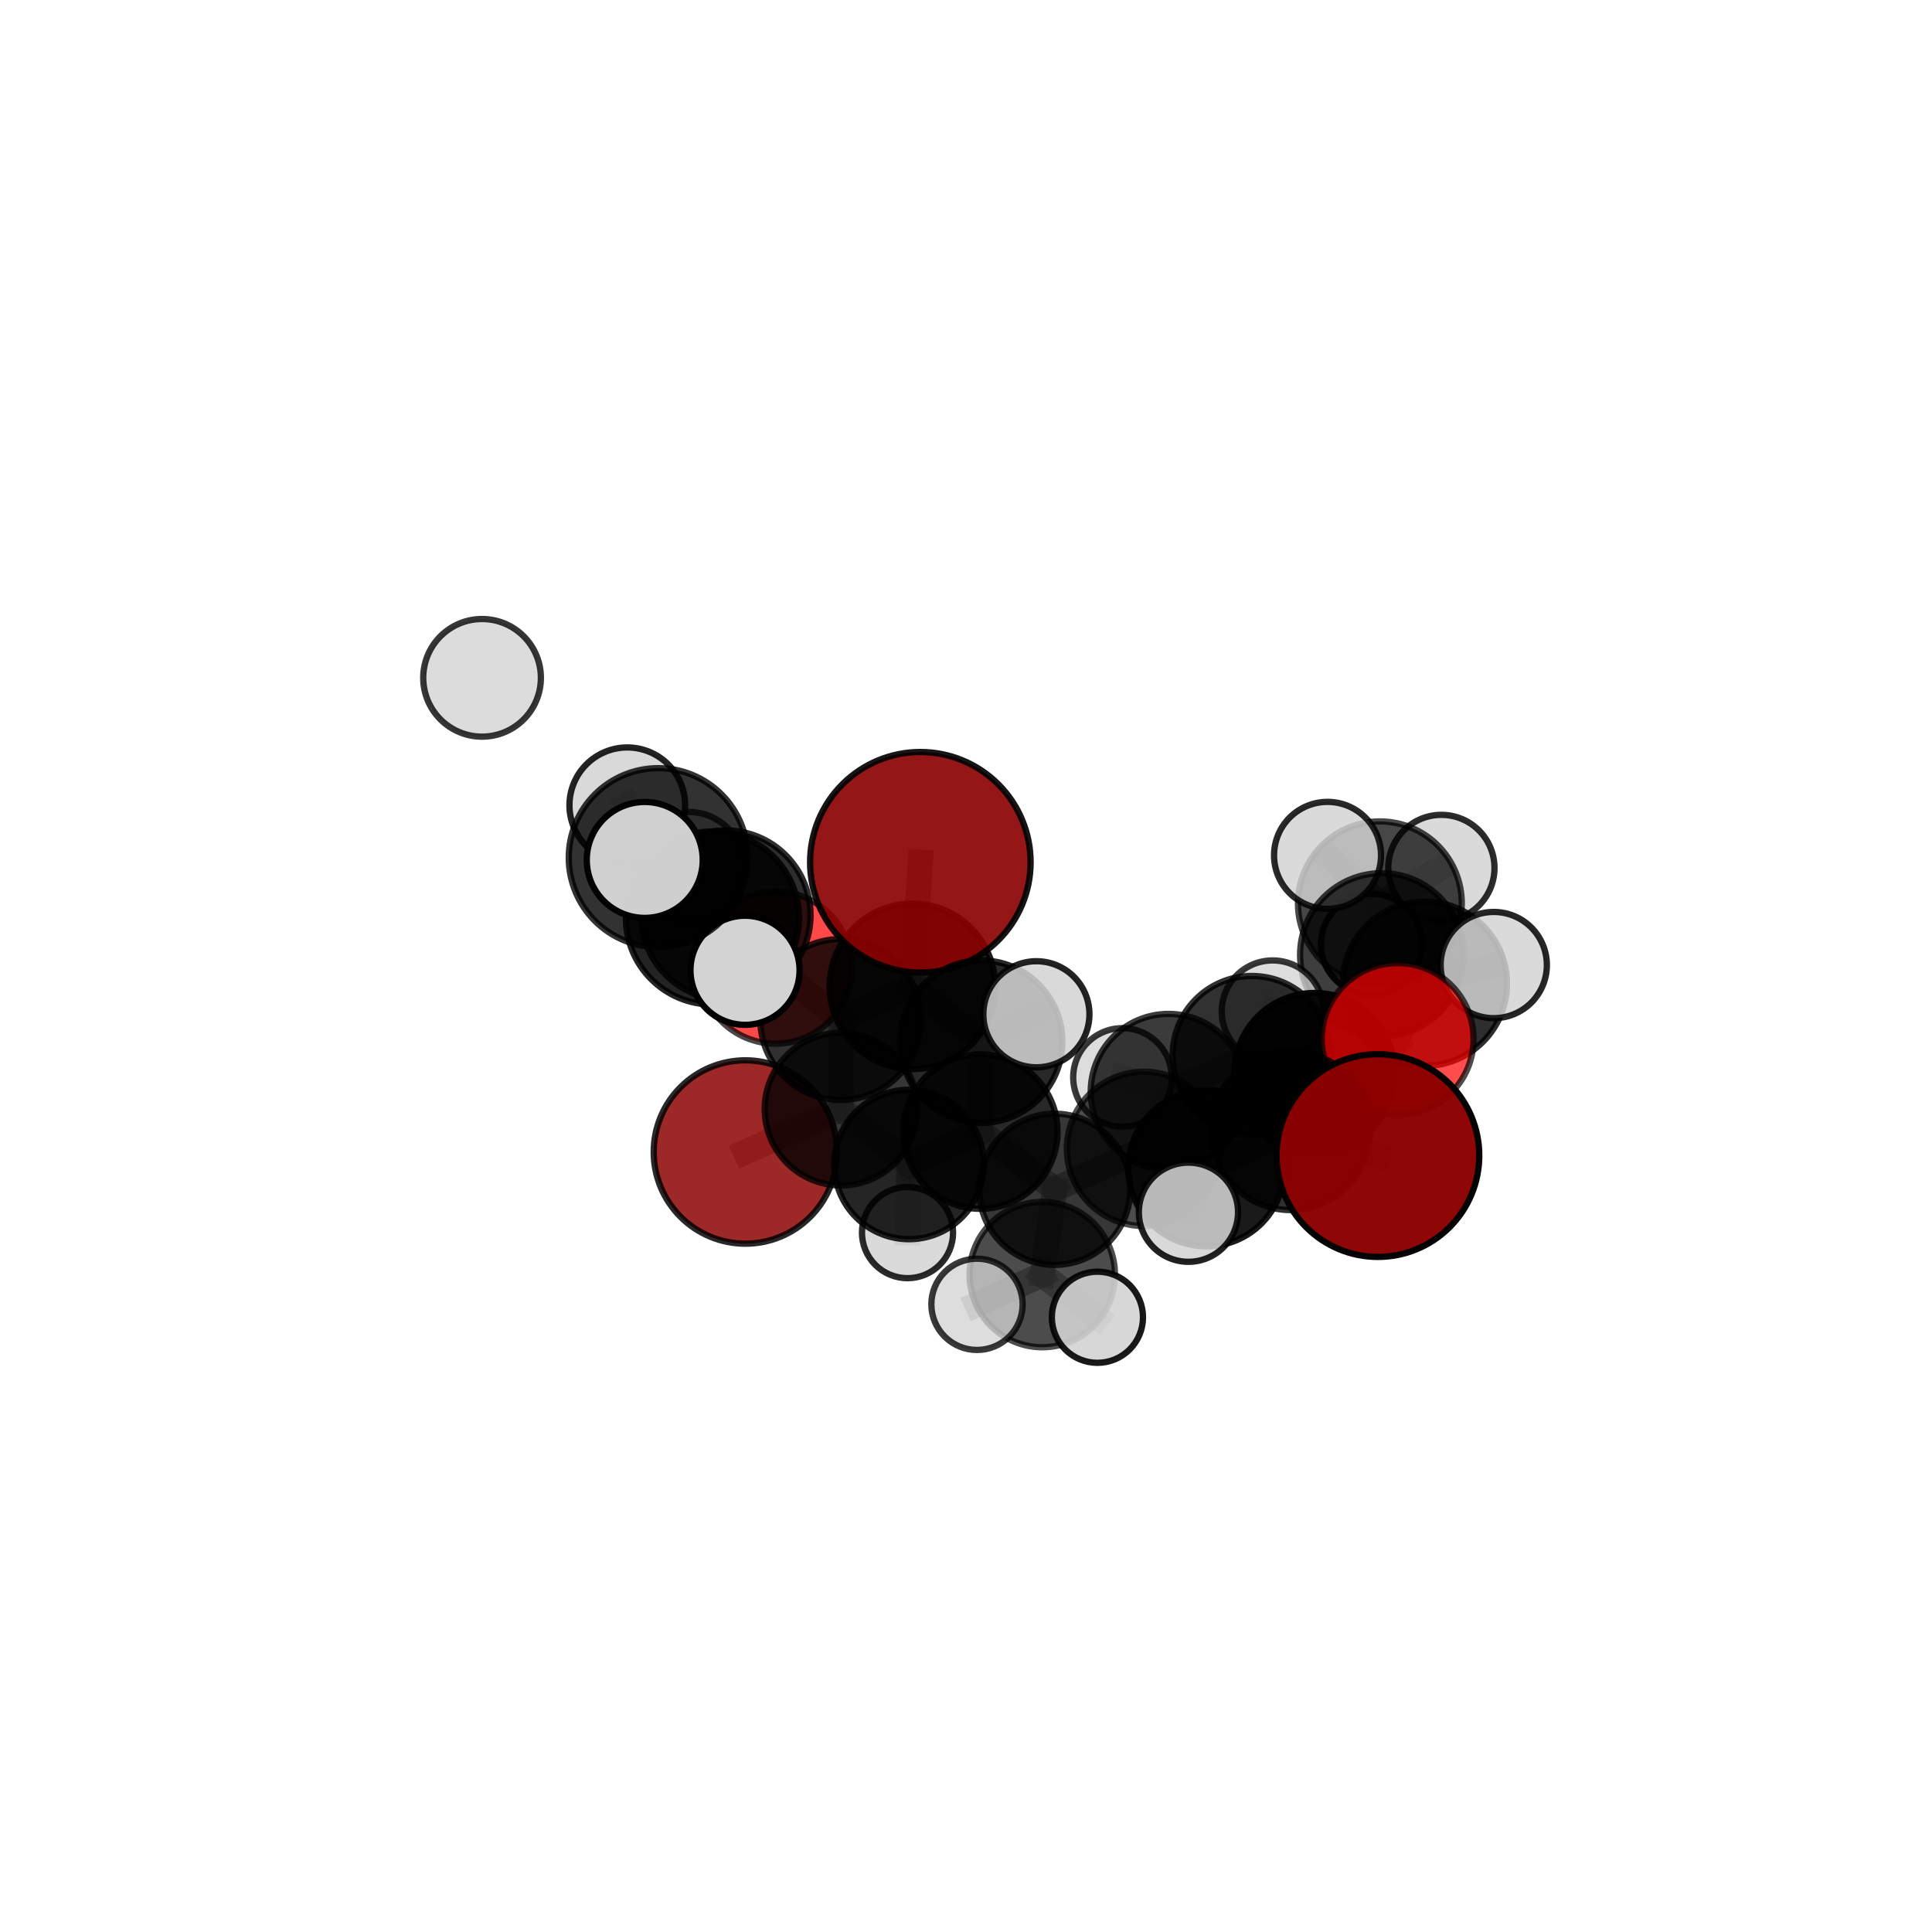 <?xml version="1.0" encoding="utf-8" standalone="no"?>
<!DOCTYPE svg PUBLIC "-//W3C//DTD SVG 1.1//EN"
  "http://www.w3.org/Graphics/SVG/1.1/DTD/svg11.dtd">
<svg xmlns:xlink="http://www.w3.org/1999/xlink" width="153pt" height="153pt" viewBox="0 0 153 153" xmlns="http://www.w3.org/2000/svg" version="1.1">
 <defs>
  <style type="text/css">*{stroke-linejoin: round; stroke-linecap: butt}</style>
 </defs>
 <g id="figure_1">
  <g id="patch_1">
   <path d="M 0 153 
L 153 153 
L 153 0 
L 0 0 
L 0 153 
z
" style="fill: none"/>
  </g>
  <g id="patch_2">
   <path d="M 7.2 145.8 
L 145.8 145.8 
L 145.8 7.2 
L 7.2 7.2 
L 7.2 145.8 
z
" style="fill: none"/>
  </g>
  <g id="axes_1">
   <g id="line2d_1">
    <path d="M 72.885 68.284 
L 72.255 78.113 
" clip-path="url(#p1fc93ff2a2)" style="fill: none; stroke: #808080; stroke-opacity: 0.714; stroke-width: 2; stroke-linecap: square"/>
   </g>
   <g id="line2d_2">
    <path d="M 72.255 78.113 
L 66.582 80.738 
" clip-path="url(#p1fc93ff2a2)" style="fill: none; stroke: #808080; stroke-opacity: 0.671; stroke-width: 2; stroke-linecap: square"/>
   </g>
   <g id="line2d_3">
    <path d="M 109.119 91.511 
L 102.214 89.534 
" clip-path="url(#p1fc93ff2a2)" style="fill: none; stroke: #808080; stroke-opacity: 0.654; stroke-width: 2; stroke-linecap: square"/>
   </g>
   <g id="line2d_4">
    <path d="M 102.214 89.534 
L 104.103 84.977 
" clip-path="url(#p1fc93ff2a2)" style="fill: none; stroke: #808080; stroke-opacity: 0.65; stroke-width: 2; stroke-linecap: square"/>
   </g>
   <g id="line2d_5">
    <path d="M 59.029 91.23 
L 66.608 87.829 
" clip-path="url(#p1fc93ff2a2)" style="fill: none; stroke: #808080; stroke-opacity: 0.595; stroke-width: 2; stroke-linecap: square"/>
   </g>
   <g id="line2d_6">
    <path d="M 66.608 87.829 
L 66.582 80.738 
" clip-path="url(#p1fc93ff2a2)" style="fill: none; stroke: #808080; stroke-opacity: 0.635; stroke-width: 2; stroke-linecap: square"/>
   </g>
   <g id="line2d_7">
    <path d="M 110.683 82.282 
L 104.103 84.977 
" clip-path="url(#p1fc93ff2a2)" style="fill: none; stroke: #808080; stroke-opacity: 0.662; stroke-width: 2; stroke-linecap: square"/>
   </g>
   <g id="line2d_8">
    <path d="M 110.683 82.282 
L 112.838 77.904 
" clip-path="url(#p1fc93ff2a2)" style="fill: none; stroke: #808080; stroke-opacity: 0.673; stroke-width: 2; stroke-linecap: square"/>
   </g>
   <g id="line2d_9">
    <path d="M 112.838 77.904 
L 109.425 75.613 
" clip-path="url(#p1fc93ff2a2)" style="fill: none; stroke: #808080; stroke-opacity: 0.674; stroke-width: 2; stroke-linecap: square"/>
   </g>
   <g id="line2d_10">
    <path d="M 112.838 77.904 
L 118.294 76.425 
" clip-path="url(#p1fc93ff2a2)" style="fill: none; stroke: #808080; stroke-opacity: 0.683; stroke-width: 2; stroke-linecap: square"/>
   </g>
   <g id="line2d_11">
    <path d="M 61.416 76.624 
L 66.582 80.738 
" clip-path="url(#p1fc93ff2a2)" style="fill: none; stroke: #808080; stroke-opacity: 0.665; stroke-width: 2; stroke-linecap: square"/>
   </g>
   <g id="line2d_12">
    <path d="M 61.416 76.624 
L 57.48 72.472 
" clip-path="url(#p1fc93ff2a2)" style="fill: none; stroke: #808080; stroke-opacity: 0.69; stroke-width: 2; stroke-linecap: square"/>
   </g>
   <g id="line2d_13">
    <path d="M 57.48 72.472 
L 56.418 72.7 
" clip-path="url(#p1fc93ff2a2)" style="fill: none; stroke: #808080; stroke-opacity: 0.719; stroke-width: 2; stroke-linecap: square"/>
   </g>
   <g id="line2d_14">
    <path d="M 57.48 72.472 
L 54.568 68.639 
" clip-path="url(#p1fc93ff2a2)" style="fill: none; stroke: #808080; stroke-opacity: 0.714; stroke-width: 2; stroke-linecap: square"/>
   </g>
   <g id="line2d_15">
    <path d="M 83.526 94.184 
L 90.6 90.983 
" clip-path="url(#p1fc93ff2a2)" style="fill: none; stroke: #808080; stroke-opacity: 0.613; stroke-width: 2; stroke-linecap: square"/>
   </g>
   <g id="line2d_16">
    <path d="M 83.526 94.184 
L 77.636 89.614 
" clip-path="url(#p1fc93ff2a2)" style="fill: none; stroke: #808080; stroke-opacity: 0.613; stroke-width: 2; stroke-linecap: square"/>
   </g>
   <g id="line2d_17">
    <path d="M 83.526 94.184 
L 82.541 100.938 
" clip-path="url(#p1fc93ff2a2)" style="fill: none; stroke: #808080; stroke-opacity: 0.589; stroke-width: 2; stroke-linecap: square"/>
   </g>
   <g id="line2d_18">
    <path d="M 90.6 90.983 
L 95.528 92.519 
" clip-path="url(#p1fc93ff2a2)" style="fill: none; stroke: #808080; stroke-opacity: 0.626; stroke-width: 2; stroke-linecap: square"/>
   </g>
   <g id="line2d_19">
    <path d="M 90.6 90.983 
L 92.539 86.456 
" clip-path="url(#p1fc93ff2a2)" style="fill: none; stroke: #808080; stroke-opacity: 0.625; stroke-width: 2; stroke-linecap: square"/>
   </g>
   <g id="line2d_20">
    <path d="M 77.636 89.614 
L 71.987 92.219 
" clip-path="url(#p1fc93ff2a2)" style="fill: none; stroke: #808080; stroke-opacity: 0.608; stroke-width: 2; stroke-linecap: square"/>
   </g>
   <g id="line2d_21">
    <path d="M 77.636 89.614 
L 77.702 82.491 
" clip-path="url(#p1fc93ff2a2)" style="fill: none; stroke: #808080; stroke-opacity: 0.644; stroke-width: 2; stroke-linecap: square"/>
   </g>
   <g id="line2d_22">
    <path d="M 82.541 100.938 
L 77.37 103.293 
" clip-path="url(#p1fc93ff2a2)" style="fill: none; stroke: #808080; stroke-opacity: 0.567; stroke-width: 2; stroke-linecap: square"/>
   </g>
   <g id="line2d_23">
    <path d="M 82.541 100.938 
L 86.908 104.317 
" clip-path="url(#p1fc93ff2a2)" style="fill: none; stroke: #808080; stroke-opacity: 0.567; stroke-width: 2; stroke-linecap: square"/>
   </g>
   <g id="line2d_24">
    <path d="M 95.528 92.519 
L 102.214 89.534 
" clip-path="url(#p1fc93ff2a2)" style="fill: none; stroke: #808080; stroke-opacity: 0.639; stroke-width: 2; stroke-linecap: square"/>
   </g>
   <g id="line2d_25">
    <path d="M 95.528 92.519 
L 94.116 95.999 
" clip-path="url(#p1fc93ff2a2)" style="fill: none; stroke: #808080; stroke-opacity: 0.629; stroke-width: 2; stroke-linecap: square"/>
   </g>
   <g id="line2d_26">
    <path d="M 92.539 86.456 
L 99.144 83.564 
" clip-path="url(#p1fc93ff2a2)" style="fill: none; stroke: #808080; stroke-opacity: 0.636; stroke-width: 2; stroke-linecap: square"/>
   </g>
   <g id="line2d_27">
    <path d="M 92.539 86.456 
L 88.89 85.323 
" clip-path="url(#p1fc93ff2a2)" style="fill: none; stroke: #808080; stroke-opacity: 0.625; stroke-width: 2; stroke-linecap: square"/>
   </g>
   <g id="line2d_28">
    <path d="M 71.987 92.219 
L 66.608 87.829 
" clip-path="url(#p1fc93ff2a2)" style="fill: none; stroke: #808080; stroke-opacity: 0.604; stroke-width: 2; stroke-linecap: square"/>
   </g>
   <g id="line2d_29">
    <path d="M 71.987 92.219 
L 71.869 97.615 
" clip-path="url(#p1fc93ff2a2)" style="fill: none; stroke: #808080; stroke-opacity: 0.577; stroke-width: 2; stroke-linecap: square"/>
   </g>
   <g id="line2d_30">
    <path d="M 77.702 82.491 
L 72.255 78.113 
" clip-path="url(#p1fc93ff2a2)" style="fill: none; stroke: #808080; stroke-opacity: 0.675; stroke-width: 2; stroke-linecap: square"/>
   </g>
   <g id="line2d_31">
    <path d="M 77.702 82.491 
L 82.075 80.321 
" clip-path="url(#p1fc93ff2a2)" style="fill: none; stroke: #808080; stroke-opacity: 0.677; stroke-width: 2; stroke-linecap: square"/>
   </g>
   <g id="line2d_32">
    <path d="M 99.144 83.564 
L 104.103 84.977 
" clip-path="url(#p1fc93ff2a2)" style="fill: none; stroke: #808080; stroke-opacity: 0.649; stroke-width: 2; stroke-linecap: square"/>
   </g>
   <g id="line2d_33">
    <path d="M 99.144 83.564 
L 100.783 80.091 
" clip-path="url(#p1fc93ff2a2)" style="fill: none; stroke: #808080; stroke-opacity: 0.647; stroke-width: 2; stroke-linecap: square"/>
   </g>
   <g id="line2d_34">
    <path d="M 109.425 75.613 
L 109.276 71.537 
" clip-path="url(#p1fc93ff2a2)" style="fill: none; stroke: #808080; stroke-opacity: 0.673; stroke-width: 2; stroke-linecap: square"/>
   </g>
   <g id="line2d_35">
    <path d="M 56.418 72.7 
L 52.128 67.919 
" clip-path="url(#p1fc93ff2a2)" style="fill: none; stroke: #808080; stroke-opacity: 0.748; stroke-width: 2; stroke-linecap: square"/>
   </g>
   <g id="line2d_36">
    <path d="M 56.418 72.7 
L 59 76.839 
" clip-path="url(#p1fc93ff2a2)" style="fill: none; stroke: #808080; stroke-opacity: 0.723; stroke-width: 2; stroke-linecap: square"/>
   </g>
   <g id="line2d_37">
    <path d="M 109.276 71.537 
L 114.147 68.736 
" clip-path="url(#p1fc93ff2a2)" style="fill: none; stroke: #808080; stroke-opacity: 0.682; stroke-width: 2; stroke-linecap: square"/>
   </g>
   <g id="line2d_38">
    <path d="M 109.276 71.537 
L 108.603 74.781 
" clip-path="url(#p1fc93ff2a2)" style="fill: none; stroke: #808080; stroke-opacity: 0.658; stroke-width: 2; stroke-linecap: square"/>
   </g>
   <g id="line2d_39">
    <path d="M 109.276 71.537 
L 105.131 67.738 
" clip-path="url(#p1fc93ff2a2)" style="fill: none; stroke: #808080; stroke-opacity: 0.685; stroke-width: 2; stroke-linecap: square"/>
   </g>
   <g id="line2d_40">
    <path d="M 52.128 67.919 
L 51.058 68.1 
" clip-path="url(#p1fc93ff2a2)" style="fill: none; stroke: #808080; stroke-opacity: 0.775; stroke-width: 2; stroke-linecap: square"/>
   </g>
   <g id="line2d_41">
    <path d="M 52.128 67.919 
L 49.676 63.771 
" clip-path="url(#p1fc93ff2a2)" style="fill: none; stroke: #808080; stroke-opacity: 0.773; stroke-width: 2; stroke-linecap: square"/>
   </g>
   <g id="Path3DCollection_1">
    <path d="M 108.603 78.776 
C 109.663 78.776 110.679 78.355 111.429 77.606 
C 112.178 76.857 112.599 75.84 112.599 74.781 
C 112.599 73.721 112.178 72.704 111.429 71.955 
C 110.679 71.206 109.663 70.785 108.603 70.785 
C 107.543 70.785 106.527 71.206 105.778 71.955 
C 105.028 72.704 104.607 73.721 104.607 74.781 
C 104.607 75.84 105.028 76.857 105.778 77.606 
C 106.527 78.355 107.543 78.776 108.603 78.776 
z
" clip-path="url(#p1fc93ff2a2)" style="fill: #d3d3d3; fill-opacity: 0.931; stroke: #000000; stroke-opacity: 0.931; stroke-width: 0.5"/>
    <path d="M 114.147 72.942 
C 115.263 72.942 116.333 72.499 117.121 71.71 
C 117.91 70.921 118.353 69.851 118.353 68.736 
C 118.353 67.62 117.91 66.55 117.121 65.761 
C 116.333 64.973 115.263 64.529 114.147 64.529 
C 113.031 64.529 111.961 64.973 111.173 65.761 
C 110.384 66.55 109.941 67.62 109.941 68.736 
C 109.941 69.851 110.384 70.921 111.173 71.71 
C 111.961 72.499 113.031 72.942 114.147 72.942 
z
" clip-path="url(#p1fc93ff2a2)" style="fill: #d3d3d3; fill-opacity: 0.825; stroke: #000000; stroke-opacity: 0.825; stroke-width: 0.5"/>
    <path d="M 109.276 78.025 
C 110.996 78.025 112.646 77.341 113.863 76.125 
C 115.079 74.908 115.763 73.258 115.763 71.537 
C 115.763 69.817 115.079 68.167 113.863 66.95 
C 112.646 65.734 110.996 65.05 109.276 65.05 
C 107.555 65.05 105.905 65.734 104.689 66.95 
C 103.472 68.167 102.789 69.817 102.789 71.537 
C 102.789 73.258 103.472 74.908 104.689 76.125 
C 105.905 77.341 107.555 78.025 109.276 78.025 
z
" clip-path="url(#p1fc93ff2a2)" style="fill-opacity: 0.721; stroke: #000000; stroke-opacity: 0.721; stroke-width: 0.5"/>
    <path d="M 105.131 71.973 
C 106.254 71.973 107.331 71.527 108.126 70.733 
C 108.92 69.939 109.366 68.861 109.366 67.738 
C 109.366 66.615 108.92 65.537 108.126 64.743 
C 107.331 63.948 106.254 63.502 105.131 63.502 
C 104.007 63.502 102.93 63.948 102.135 64.743 
C 101.341 65.537 100.895 66.615 100.895 67.738 
C 100.895 68.861 101.341 69.939 102.135 70.733 
C 102.93 71.527 104.007 71.973 105.131 71.973 
z
" clip-path="url(#p1fc93ff2a2)" style="fill: #d3d3d3; fill-opacity: 0.837; stroke: #000000; stroke-opacity: 0.837; stroke-width: 0.5"/>
    <path d="M 59.029 98.491 
C 60.955 98.491 62.802 97.726 64.163 96.364 
C 65.525 95.003 66.29 93.156 66.29 91.23 
C 66.29 89.304 65.525 87.457 64.163 86.096 
C 62.802 84.734 60.955 83.969 59.029 83.969 
C 57.104 83.969 55.257 84.734 53.895 86.096 
C 52.533 87.457 51.768 89.304 51.768 91.23 
C 51.768 93.156 52.533 95.003 53.895 96.364 
C 55.257 97.726 57.104 98.491 59.029 98.491 
z
" clip-path="url(#p1fc93ff2a2)" style="fill: #8b0000; fill-opacity: 0.84; stroke: #000000; stroke-opacity: 0.84; stroke-width: 0.5"/>
    <path d="M 109.425 82.081 
C 111.14 82.081 112.785 81.399 113.998 80.187 
C 115.211 78.974 115.892 77.328 115.892 75.613 
C 115.892 73.898 115.211 72.252 113.998 71.039 
C 112.785 69.827 111.14 69.145 109.425 69.145 
C 107.709 69.145 106.064 69.827 104.851 71.039 
C 103.638 72.252 102.957 73.898 102.957 75.613 
C 102.957 77.328 103.638 78.974 104.851 80.187 
C 106.064 81.399 107.709 82.081 109.425 82.081 
z
" clip-path="url(#p1fc93ff2a2)" style="fill-opacity: 0.755; stroke: #000000; stroke-opacity: 0.755; stroke-width: 0.5"/>
    <path d="M 100.783 84.124 
C 101.853 84.124 102.879 83.699 103.635 82.943 
C 104.391 82.187 104.816 81.161 104.816 80.091 
C 104.816 79.022 104.391 77.996 103.635 77.24 
C 102.879 76.483 101.853 76.059 100.783 76.059 
C 99.714 76.059 98.688 76.483 97.932 77.24 
C 97.175 77.996 96.751 79.022 96.751 80.091 
C 96.751 81.161 97.175 82.187 97.932 82.943 
C 98.688 83.699 99.714 84.124 100.783 84.124 
z
" clip-path="url(#p1fc93ff2a2)" style="fill: #d3d3d3; fill-opacity: 0.777; stroke: #000000; stroke-opacity: 0.777; stroke-width: 0.5"/>
    <path d="M 88.89 89.224 
C 89.925 89.224 90.917 88.813 91.649 88.082 
C 92.38 87.35 92.791 86.358 92.791 85.323 
C 92.791 84.289 92.38 83.296 91.649 82.565 
C 90.917 81.833 89.925 81.422 88.89 81.422 
C 87.856 81.422 86.863 81.833 86.132 82.565 
C 85.4 83.296 84.989 84.289 84.989 85.323 
C 84.989 86.358 85.4 87.35 86.132 88.082 
C 86.863 88.813 87.856 89.224 88.89 89.224 
z
" clip-path="url(#p1fc93ff2a2)" style="fill: #d3d3d3; fill-opacity: 0.777; stroke: #000000; stroke-opacity: 0.777; stroke-width: 0.5"/>
    <path d="M 61.416 82.651 
C 63.015 82.651 64.548 82.016 65.679 80.886 
C 66.809 79.755 67.444 78.222 67.444 76.624 
C 67.444 75.025 66.809 73.492 65.679 72.361 
C 64.548 71.231 63.015 70.596 61.416 70.596 
C 59.818 70.596 58.285 71.231 57.154 72.361 
C 56.024 73.492 55.389 75.025 55.389 76.624 
C 55.389 78.222 56.024 79.755 57.154 80.886 
C 58.285 82.016 59.818 82.651 61.416 82.651 
z
" clip-path="url(#p1fc93ff2a2)" style="fill: #ff0000; fill-opacity: 0.717; stroke: #000000; stroke-opacity: 0.717; stroke-width: 0.5"/>
    <path d="M 38.176 58.338 
C 39.411 58.338 40.596 57.847 41.47 56.974 
C 42.343 56.1 42.834 54.915 42.834 53.68 
C 42.834 52.444 42.343 51.259 41.47 50.386 
C 40.596 49.512 39.411 49.021 38.176 49.021 
C 36.94 49.021 35.755 49.512 34.882 50.386 
C 34.008 51.259 33.517 52.444 33.517 53.68 
C 33.517 54.915 34.008 56.1 34.882 56.974 
C 35.755 57.847 36.94 58.338 38.176 58.338 
z
" clip-path="url(#p1fc93ff2a2)" style="fill: #d3d3d3; fill-opacity: 0.788; stroke: #000000; stroke-opacity: 0.788; stroke-width: 0.5"/>
    <path d="M 54.568 72.973 
C 55.718 72.973 56.821 72.516 57.633 71.704 
C 58.446 70.891 58.903 69.788 58.903 68.639 
C 58.903 67.489 58.446 66.387 57.633 65.574 
C 56.821 64.761 55.718 64.304 54.568 64.304 
C 53.419 64.304 52.316 64.761 51.504 65.574 
C 50.691 66.387 50.234 67.489 50.234 68.639 
C 50.234 69.788 50.691 70.891 51.504 71.704 
C 52.316 72.516 53.419 72.973 54.568 72.973 
z
" clip-path="url(#p1fc93ff2a2)" style="fill: #d3d3d3; fill-opacity: 0.744; stroke: #000000; stroke-opacity: 0.744; stroke-width: 0.5"/>
    <path d="M 66.608 93.878 
C 68.212 93.878 69.751 93.24 70.885 92.106 
C 72.02 90.972 72.657 89.433 72.657 87.829 
C 72.657 86.224 72.02 84.686 70.885 83.551 
C 69.751 82.417 68.212 81.78 66.608 81.78 
C 65.004 81.78 63.465 82.417 62.331 83.551 
C 61.196 84.686 60.559 86.224 60.559 87.829 
C 60.559 89.433 61.196 90.972 62.331 92.106 
C 63.465 93.24 65.004 93.878 66.608 93.878 
z
" clip-path="url(#p1fc93ff2a2)" style="fill-opacity: 0.785; stroke: #000000; stroke-opacity: 0.785; stroke-width: 0.5"/>
    <path d="M 71.869 101.223 
C 72.826 101.223 73.744 100.843 74.42 100.166 
C 75.097 99.49 75.477 98.572 75.477 97.615 
C 75.477 96.658 75.097 95.74 74.42 95.063 
C 73.744 94.387 72.826 94.006 71.869 94.006 
C 70.912 94.006 69.994 94.387 69.317 95.063 
C 68.641 95.74 68.261 96.658 68.261 97.615 
C 68.261 98.572 68.641 99.49 69.317 100.166 
C 69.994 100.843 70.912 101.223 71.869 101.223 
z
" clip-path="url(#p1fc93ff2a2)" style="fill: #d3d3d3; fill-opacity: 0.833; stroke: #000000; stroke-opacity: 0.833; stroke-width: 0.5"/>
    <path d="M 66.582 87.107 
C 68.271 87.107 69.892 86.436 71.086 85.242 
C 72.281 84.047 72.952 82.427 72.952 80.738 
C 72.952 79.048 72.281 77.428 71.086 76.233 
C 69.892 75.039 68.271 74.368 66.582 74.368 
C 64.893 74.368 63.273 75.039 62.078 76.233 
C 60.884 77.428 60.212 79.048 60.212 80.738 
C 60.212 82.427 60.884 84.047 62.078 85.242 
C 63.273 86.436 64.893 87.107 66.582 87.107 
z
" clip-path="url(#p1fc93ff2a2)" style="fill-opacity: 0.805; stroke: #000000; stroke-opacity: 0.805; stroke-width: 0.5"/>
    <path d="M 71.987 98.136 
C 73.557 98.136 75.062 97.513 76.171 96.403 
C 77.281 95.293 77.905 93.788 77.905 92.219 
C 77.905 90.649 77.281 89.144 76.171 88.034 
C 75.062 86.925 73.557 86.301 71.987 86.301 
C 70.418 86.301 68.913 86.925 67.803 88.034 
C 66.693 89.144 66.07 90.649 66.07 92.219 
C 66.07 93.788 66.693 95.293 67.803 96.403 
C 68.913 97.513 70.418 98.136 71.987 98.136 
z
" clip-path="url(#p1fc93ff2a2)" style="fill-opacity: 0.855; stroke: #000000; stroke-opacity: 0.855; stroke-width: 0.5"/>
    <path d="M 99.144 89.839 
C 100.808 89.839 102.404 89.178 103.581 88.001 
C 104.758 86.825 105.419 85.228 105.419 83.564 
C 105.419 81.9 104.758 80.304 103.581 79.127 
C 102.404 77.95 100.808 77.289 99.144 77.289 
C 97.48 77.289 95.884 77.95 94.707 79.127 
C 93.53 80.304 92.869 81.9 92.869 83.564 
C 92.869 85.228 93.53 86.825 94.707 88.001 
C 95.884 89.178 97.48 89.839 99.144 89.839 
z
" clip-path="url(#p1fc93ff2a2)" style="fill-opacity: 0.808; stroke: #000000; stroke-opacity: 0.808; stroke-width: 0.5"/>
    <path d="M 92.539 92.619 
C 94.173 92.619 95.741 91.97 96.897 90.814 
C 98.052 89.658 98.702 88.091 98.702 86.456 
C 98.702 84.822 98.052 83.254 96.897 82.098 
C 95.741 80.943 94.173 80.293 92.539 80.293 
C 90.904 80.293 89.337 80.943 88.181 82.098 
C 87.025 83.254 86.376 84.822 86.376 86.456 
C 86.376 88.091 87.025 89.658 88.181 90.814 
C 89.337 91.97 90.904 92.619 92.539 92.619 
z
" clip-path="url(#p1fc93ff2a2)" style="fill-opacity: 0.766; stroke: #000000; stroke-opacity: 0.766; stroke-width: 0.5"/>
    <path d="M 112.838 84.407 
C 114.562 84.407 116.216 83.722 117.436 82.502 
C 118.656 81.283 119.341 79.628 119.341 77.904 
C 119.341 76.179 118.656 74.525 117.436 73.305 
C 116.216 72.086 114.562 71.4 112.838 71.4 
C 111.113 71.4 109.459 72.086 108.239 73.305 
C 107.019 74.525 106.334 76.179 106.334 77.904 
C 106.334 79.628 107.019 81.283 108.239 82.502 
C 109.459 83.722 111.113 84.407 112.838 84.407 
z
" clip-path="url(#p1fc93ff2a2)" style="fill-opacity: 0.817; stroke: #000000; stroke-opacity: 0.817; stroke-width: 0.5"/>
    <path d="M 57.48 79.181 
C 59.259 79.181 60.965 78.474 62.224 77.216 
C 63.482 75.958 64.189 74.252 64.189 72.472 
C 64.189 70.693 63.482 68.986 62.224 67.728 
C 60.965 66.47 59.259 65.763 57.48 65.763 
C 55.7 65.763 53.994 66.47 52.736 67.728 
C 51.477 68.986 50.77 70.693 50.77 72.472 
C 50.77 74.252 51.477 75.958 52.736 77.216 
C 53.994 78.474 55.7 79.181 57.48 79.181 
z
" clip-path="url(#p1fc93ff2a2)" style="fill-opacity: 0.822; stroke: #000000; stroke-opacity: 0.822; stroke-width: 0.5"/>
    <path d="M 118.294 80.631 
C 119.41 80.631 120.48 80.188 121.269 79.399 
C 122.057 78.611 122.501 77.541 122.501 76.425 
C 122.501 75.31 122.057 74.24 121.269 73.451 
C 120.48 72.662 119.41 72.219 118.294 72.219 
C 117.179 72.219 116.109 72.662 115.32 73.451 
C 114.531 74.24 114.088 75.31 114.088 76.425 
C 114.088 77.541 114.531 78.611 115.32 79.399 
C 116.109 80.188 117.179 80.631 118.294 80.631 
z
" clip-path="url(#p1fc93ff2a2)" style="fill: #d3d3d3; fill-opacity: 0.846; stroke: #000000; stroke-opacity: 0.846; stroke-width: 0.5"/>
    <path d="M 72.255 84.666 
C 73.993 84.666 75.659 83.975 76.888 82.746 
C 78.117 81.518 78.807 79.851 78.807 78.113 
C 78.807 76.376 78.117 74.709 76.888 73.48 
C 75.659 72.251 73.993 71.561 72.255 71.561 
C 70.517 71.561 68.85 72.251 67.622 73.48 
C 66.393 74.709 65.703 76.376 65.703 78.113 
C 65.703 79.851 66.393 81.518 67.622 82.746 
C 68.85 83.975 70.517 84.666 72.255 84.666 
z
" clip-path="url(#p1fc93ff2a2)" style="fill-opacity: 0.885; stroke: #000000; stroke-opacity: 0.885; stroke-width: 0.5"/>
    <path d="M 77.636 95.73 
C 79.258 95.73 80.814 95.085 81.961 93.939 
C 83.107 92.792 83.752 91.236 83.752 89.614 
C 83.752 87.992 83.107 86.437 81.961 85.29 
C 80.814 84.143 79.258 83.499 77.636 83.499 
C 76.014 83.499 74.459 84.143 73.312 85.29 
C 72.165 86.437 71.521 87.992 71.521 89.614 
C 71.521 91.236 72.165 92.792 73.312 93.939 
C 74.459 95.085 76.014 95.73 77.636 95.73 
z
" clip-path="url(#p1fc93ff2a2)" style="fill-opacity: 0.84; stroke: #000000; stroke-opacity: 0.84; stroke-width: 0.5"/>
    <path d="M 72.885 77.016 
C 75.2 77.016 77.422 76.096 79.059 74.459 
C 80.697 72.821 81.617 70.6 81.617 68.284 
C 81.617 65.969 80.697 63.747 79.059 62.11 
C 77.422 60.472 75.2 59.552 72.885 59.552 
C 70.569 59.552 68.348 60.472 66.71 62.11 
C 65.073 63.747 64.153 65.969 64.153 68.284 
C 64.153 70.6 65.073 72.821 66.71 74.459 
C 68.348 76.096 70.569 77.016 72.885 77.016 
z
" clip-path="url(#p1fc93ff2a2)" style="fill: #8b0000; fill-opacity: 0.912; stroke: #000000; stroke-opacity: 0.912; stroke-width: 0.5"/>
    <path d="M 77.702 88.923 
C 79.408 88.923 81.044 88.245 82.25 87.039 
C 83.456 85.833 84.134 84.197 84.134 82.491 
C 84.134 80.785 83.456 79.149 82.25 77.943 
C 81.044 76.737 79.408 76.059 77.702 76.059 
C 75.996 76.059 74.36 76.737 73.154 77.943 
C 71.948 79.149 71.27 80.785 71.27 82.491 
C 71.27 84.197 71.948 85.833 73.154 87.039 
C 74.36 88.245 75.996 88.923 77.702 88.923 
z
" clip-path="url(#p1fc93ff2a2)" style="fill-opacity: 0.843; stroke: #000000; stroke-opacity: 0.843; stroke-width: 0.5"/>
    <path d="M 104.103 91.32 
C 105.785 91.32 107.398 90.651 108.588 89.462 
C 109.777 88.273 110.445 86.659 110.445 84.977 
C 110.445 83.295 109.777 81.682 108.588 80.493 
C 107.398 79.303 105.785 78.635 104.103 78.635 
C 102.421 78.635 100.808 79.303 99.618 80.493 
C 98.429 81.682 97.761 83.295 97.761 84.977 
C 97.761 86.659 98.429 88.273 99.618 89.462 
C 100.808 90.651 102.421 91.32 104.103 91.32 
z
" clip-path="url(#p1fc93ff2a2)" style="fill-opacity: 0.958; stroke: #000000; stroke-opacity: 0.958; stroke-width: 0.5"/>
    <path d="M 110.683 88.294 
C 112.277 88.294 113.806 87.661 114.934 86.533 
C 116.061 85.406 116.695 83.877 116.695 82.282 
C 116.695 80.688 116.061 79.159 114.934 78.031 
C 113.806 76.904 112.277 76.271 110.683 76.271 
C 109.089 76.271 107.559 76.904 106.432 78.031 
C 105.305 79.159 104.671 80.688 104.671 82.282 
C 104.671 83.877 105.305 85.406 106.432 86.533 
C 107.559 87.661 109.089 88.294 110.683 88.294 
z
" clip-path="url(#p1fc93ff2a2)" style="fill: #ff0000; fill-opacity: 0.701; stroke: #000000; stroke-opacity: 0.701; stroke-width: 0.5"/>
    <path d="M 90.6 97.096 
C 92.221 97.096 93.776 96.452 94.922 95.306 
C 96.068 94.159 96.712 92.604 96.712 90.983 
C 96.712 89.362 96.068 87.807 94.922 86.661 
C 93.776 85.515 92.221 84.87 90.6 84.87 
C 88.978 84.87 87.424 85.515 86.277 86.661 
C 85.131 87.807 84.487 89.362 84.487 90.983 
C 84.487 92.604 85.131 94.159 86.277 95.306 
C 87.424 96.452 88.978 97.096 90.6 97.096 
z
" clip-path="url(#p1fc93ff2a2)" style="fill-opacity: 0.7; stroke: #000000; stroke-opacity: 0.7; stroke-width: 0.5"/>
    <path d="M 83.526 100.169 
C 85.113 100.169 86.636 99.538 87.758 98.416 
C 88.88 97.293 89.511 95.771 89.511 94.184 
C 89.511 92.597 88.88 91.074 87.758 89.952 
C 86.636 88.83 85.113 88.199 83.526 88.199 
C 81.939 88.199 80.417 88.83 79.294 89.952 
C 78.172 91.074 77.541 92.597 77.541 94.184 
C 77.541 95.771 78.172 97.293 79.294 98.416 
C 80.417 99.538 81.939 100.169 83.526 100.169 
z
" clip-path="url(#p1fc93ff2a2)" style="fill-opacity: 0.783; stroke: #000000; stroke-opacity: 0.783; stroke-width: 0.5"/>
    <path d="M 82.541 106.693 
C 84.067 106.693 85.531 106.087 86.61 105.007 
C 87.689 103.928 88.296 102.464 88.296 100.938 
C 88.296 99.412 87.689 97.948 86.61 96.869 
C 85.531 95.79 84.067 95.184 82.541 95.184 
C 81.015 95.184 79.551 95.79 78.472 96.869 
C 77.393 97.948 76.786 99.412 76.786 100.938 
C 76.786 102.464 77.393 103.928 78.472 105.007 
C 79.551 106.087 81.015 106.693 82.541 106.693 
z
" clip-path="url(#p1fc93ff2a2)" style="fill-opacity: 0.7; stroke: #000000; stroke-opacity: 0.7; stroke-width: 0.5"/>
    <path d="M 77.37 106.907 
C 78.329 106.907 79.248 106.526 79.926 105.849 
C 80.603 105.171 80.984 104.252 80.984 103.293 
C 80.984 102.335 80.603 101.415 79.926 100.738 
C 79.248 100.06 78.329 99.679 77.37 99.679 
C 76.412 99.679 75.492 100.06 74.815 100.738 
C 74.137 101.415 73.756 102.335 73.756 103.293 
C 73.756 104.252 74.137 105.171 74.815 105.849 
C 75.492 106.526 76.412 106.907 77.37 106.907 
z
" clip-path="url(#p1fc93ff2a2)" style="fill: #d3d3d3; fill-opacity: 0.776; stroke: #000000; stroke-opacity: 0.776; stroke-width: 0.5"/>
    <path d="M 56.418 79.552 
C 58.235 79.552 59.978 78.83 61.263 77.545 
C 62.548 76.26 63.27 74.517 63.27 72.7 
C 63.27 70.883 62.548 69.14 61.263 67.856 
C 59.978 66.571 58.235 65.849 56.418 65.849 
C 54.601 65.849 52.858 66.571 51.574 67.856 
C 50.289 69.14 49.567 70.883 49.567 72.7 
C 49.567 74.517 50.289 76.26 51.574 77.545 
C 52.858 78.83 54.601 79.552 56.418 79.552 
z
" clip-path="url(#p1fc93ff2a2)" style="fill-opacity: 0.86; stroke: #000000; stroke-opacity: 0.86; stroke-width: 0.5"/>
    <path d="M 82.075 84.522 
C 83.189 84.522 84.257 84.079 85.045 83.292 
C 85.833 82.504 86.275 81.435 86.275 80.321 
C 86.275 79.207 85.833 78.139 85.045 77.351 
C 84.257 76.563 83.189 76.121 82.075 76.121 
C 80.96 76.121 79.892 76.563 79.104 77.351 
C 78.316 78.139 77.874 79.207 77.874 80.321 
C 77.874 81.435 78.316 82.504 79.104 83.292 
C 79.892 84.079 80.96 84.522 82.075 84.522 
z
" clip-path="url(#p1fc93ff2a2)" style="fill: #d3d3d3; fill-opacity: 0.862; stroke: #000000; stroke-opacity: 0.862; stroke-width: 0.5"/>
    <path d="M 49.676 68.35 
C 50.891 68.35 52.056 67.868 52.914 67.009 
C 53.773 66.15 54.256 64.986 54.256 63.771 
C 54.256 62.557 53.773 61.392 52.914 60.533 
C 52.056 59.674 50.891 59.192 49.676 59.192 
C 48.462 59.192 47.297 59.674 46.438 60.533 
C 45.579 61.392 45.097 62.557 45.097 63.771 
C 45.097 64.986 45.579 66.15 46.438 67.009 
C 47.297 67.868 48.462 68.35 49.676 68.35 
z
" clip-path="url(#p1fc93ff2a2)" style="fill: #d3d3d3; fill-opacity: 0.861; stroke: #000000; stroke-opacity: 0.861; stroke-width: 0.5"/>
    <path d="M 86.908 107.926 
C 87.865 107.926 88.783 107.546 89.46 106.869 
C 90.136 106.192 90.517 105.274 90.517 104.317 
C 90.517 103.36 90.136 102.442 89.46 101.765 
C 88.783 101.088 87.865 100.708 86.908 100.708 
C 85.95 100.708 85.032 101.088 84.356 101.765 
C 83.679 102.442 83.298 103.36 83.298 104.317 
C 83.298 105.274 83.679 106.192 84.356 106.869 
C 85.032 107.546 85.95 107.926 86.908 107.926 
z
" clip-path="url(#p1fc93ff2a2)" style="fill: #d3d3d3; fill-opacity: 0.899; stroke: #000000; stroke-opacity: 0.899; stroke-width: 0.5"/>
    <path d="M 59 81.159 
C 60.145 81.159 61.244 80.704 62.055 79.894 
C 62.865 79.084 63.32 77.985 63.32 76.839 
C 63.32 75.693 62.865 74.594 62.055 73.784 
C 61.244 72.973 60.145 72.518 59 72.518 
C 57.854 72.518 56.755 72.973 55.945 73.784 
C 55.134 74.594 54.679 75.693 54.679 76.839 
C 54.679 77.985 55.134 79.084 55.945 79.894 
C 56.755 80.704 57.854 81.159 59 81.159 
z
" clip-path="url(#p1fc93ff2a2)" style="fill: #d3d3d3; stroke: #000000; stroke-width: 0.5"/>
    <path d="M 102.214 95.828 
C 103.883 95.828 105.484 95.165 106.664 93.984 
C 107.845 92.804 108.508 91.203 108.508 89.534 
C 108.508 87.865 107.845 86.264 106.664 85.084 
C 105.484 83.903 103.883 83.24 102.214 83.24 
C 100.545 83.24 98.944 83.903 97.764 85.084 
C 96.583 86.264 95.92 87.865 95.92 89.534 
C 95.92 91.203 96.583 92.804 97.764 93.984 
C 98.944 95.165 100.545 95.828 102.214 95.828 
z
" clip-path="url(#p1fc93ff2a2)" style="fill-opacity: 0.812; stroke: #000000; stroke-opacity: 0.812; stroke-width: 0.5"/>
    <path d="M 95.528 98.699 
C 97.167 98.699 98.739 98.048 99.898 96.889 
C 101.057 95.73 101.708 94.158 101.708 92.519 
C 101.708 90.879 101.057 89.307 99.898 88.148 
C 98.739 86.989 97.167 86.338 95.528 86.338 
C 93.889 86.338 92.317 86.989 91.158 88.148 
C 89.999 89.307 89.348 90.879 89.348 92.519 
C 89.348 94.158 89.999 95.73 91.158 96.889 
C 92.317 98.048 93.889 98.699 95.528 98.699 
z
" clip-path="url(#p1fc93ff2a2)" style="fill-opacity: 0.895; stroke: #000000; stroke-opacity: 0.895; stroke-width: 0.5"/>
    <path d="M 52.128 75.005 
C 54.007 75.005 55.81 74.258 57.138 72.93 
C 58.467 71.601 59.214 69.798 59.214 67.919 
C 59.214 66.039 58.467 64.237 57.138 62.908 
C 55.81 61.579 54.007 60.832 52.128 60.832 
C 50.248 60.832 48.446 61.579 47.117 62.908 
C 45.788 64.237 45.041 66.039 45.041 67.919 
C 45.041 69.798 45.788 71.601 47.117 72.93 
C 48.446 74.258 50.248 75.005 52.128 75.005 
z
" clip-path="url(#p1fc93ff2a2)" style="fill-opacity: 0.802; stroke: #000000; stroke-opacity: 0.802; stroke-width: 0.5"/>
    <path d="M 94.116 99.926 
C 95.157 99.926 96.156 99.512 96.892 98.776 
C 97.628 98.039 98.042 97.04 98.042 95.999 
C 98.042 94.958 97.628 93.959 96.892 93.223 
C 96.156 92.486 95.157 92.073 94.116 92.073 
C 93.074 92.073 92.075 92.486 91.339 93.223 
C 90.603 93.959 90.189 94.958 90.189 95.999 
C 90.189 97.04 90.603 98.039 91.339 98.776 
C 92.075 99.512 93.074 99.926 94.116 99.926 
z
" clip-path="url(#p1fc93ff2a2)" style="fill: #d3d3d3; fill-opacity: 0.87; stroke: #000000; stroke-opacity: 0.87; stroke-width: 0.5"/>
    <path d="M 51.058 72.691 
C 52.276 72.691 53.444 72.207 54.305 71.346 
C 55.166 70.485 55.649 69.318 55.649 68.1 
C 55.649 66.882 55.166 65.714 54.305 64.853 
C 53.444 63.992 52.276 63.509 51.058 63.509 
C 49.841 63.509 48.673 63.992 47.812 64.853 
C 46.951 65.714 46.467 66.882 46.467 68.1 
C 46.467 69.318 46.951 70.485 47.812 71.346 
C 48.673 72.207 49.841 72.691 51.058 72.691 
z
" clip-path="url(#p1fc93ff2a2)" style="fill: #d3d3d3; fill-opacity: 0.979; stroke: #000000; stroke-opacity: 0.979; stroke-width: 0.5"/>
    <path d="M 109.119 99.538 
C 111.248 99.538 113.29 98.692 114.795 97.187 
C 116.301 95.681 117.146 93.64 117.146 91.511 
C 117.146 89.382 116.301 87.34 114.795 85.835 
C 113.29 84.329 111.248 83.483 109.119 83.483 
C 106.99 83.483 104.948 84.329 103.443 85.835 
C 101.938 87.34 101.092 89.382 101.092 91.511 
C 101.092 93.64 101.938 95.681 103.443 97.187 
C 104.948 98.692 106.99 99.538 109.119 99.538 
z
" clip-path="url(#p1fc93ff2a2)" style="fill: #8b0000; fill-opacity: 0.975; stroke: #000000; stroke-opacity: 0.975; stroke-width: 0.5"/>
   </g>
  </g>
 </g>
 <defs>
  <clipPath id="p1fc93ff2a2">
   <rect x="7.2" y="7.2" width="138.6" height="138.6"/>
  </clipPath>
 </defs>
</svg>
